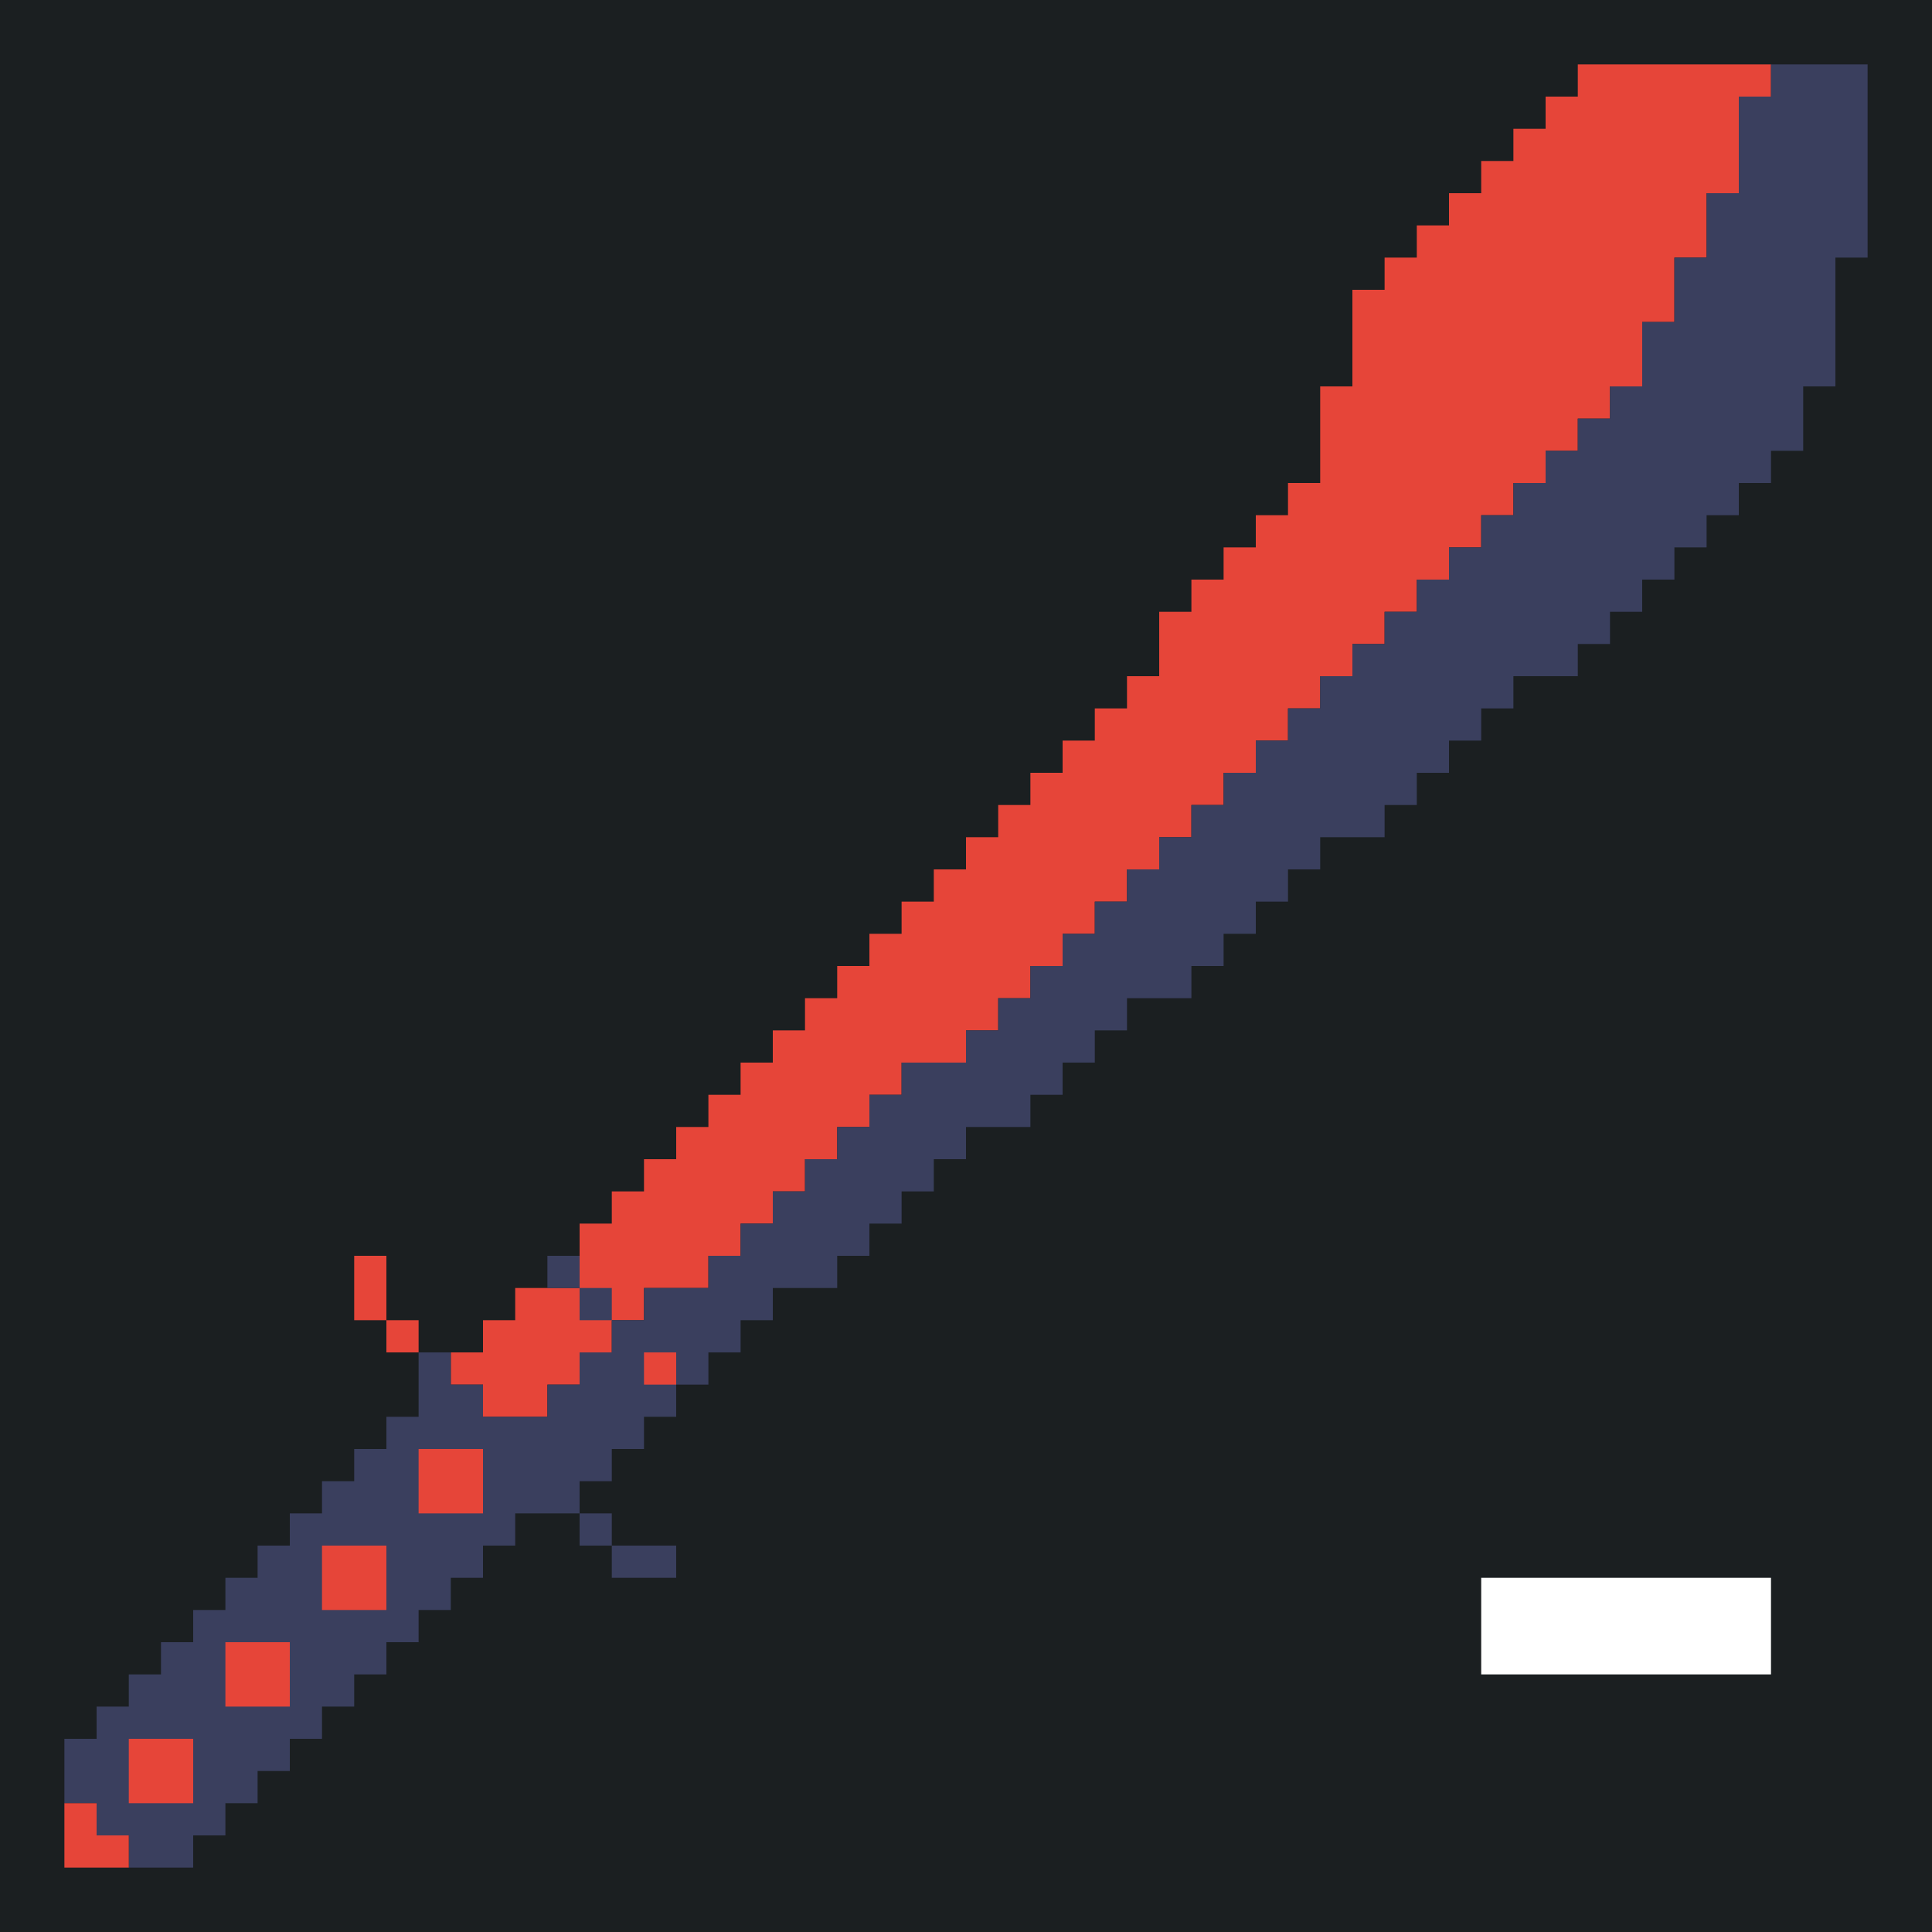 <?xml version="1.0" standalone="yes"?>
<svg xmlns="http://www.w3.org/2000/svg" width="240" height="240">
<path style="fill:#1b1f21; stroke:none;" d="M0 0L0 240L240 240L240 0L0 0z"/>
<path style="fill:#e64539; stroke:none;" d="M196 8L196 12L192 12L192 16L188 16L188 20L184 20L184 24L180 24L180 28L176 28L176 32L172 32L172 36L168 36L168 48L164 48L164 60L160 60L160 64L156 64L156 68L152 68L152 72L148 72L148 76L144 76L144 84L140 84L140 88L136 88L136 92L132 92L132 96L128 96L128 100L124 100L124 104L120 104L120 108L116 108L116 112L112 112L112 116L108 116L108 120L104 120L104 124L100 124L100 128L96 128L96 132L92 132L92 136L88 136L88 140L84 140L84 144L80 144L80 148L76 148L76 152L72 152L72 160L64 160L64 164L60 164L60 168L56 168L56 172L60 172L60 176L68 176L68 172L72 172L72 168L76 168L76 164L80 164L80 160L88 160L88 156L92 156L92 152L96 152L96 148L100 148L100 144L104 144L104 140L108 140L108 136L112 136L112 132L120 132L120 128L124 128L124 124L128 124L128 120L132 120L132 116L136 116L136 112L140 112L140 108L144 108L144 104L148 104L148 100L152 100L152 96L156 96L156 92L160 92L160 88L164 88L164 84L168 84L168 80L172 80L172 76L176 76L176 72L180 72L180 68L184 68L184 64L188 64L188 60L192 60L192 56L196 56L196 52L200 52L200 48L204 48L204 40L208 40L208 32L212 32L212 24L216 24L216 12L220 12L220 8L196 8z"/>
<path style="fill:#3a3f5e; stroke:none;" d="M220 8L220 12L216 12L216 24L212 24L212 32L208 32L208 40L204 40L204 48L200 48L200 52L196 52L196 56L192 56L192 60L188 60L188 64L184 64L184 68L180 68L180 72L176 72L176 76L172 76L172 80L168 80L168 84L164 84L164 88L160 88L160 92L156 92L156 96L152 96L152 100L148 100L148 104L144 104L144 108L140 108L140 112L136 112L136 116L132 116L132 120L128 120L128 124L124 124L124 128L120 128L120 132L112 132L112 136L108 136L108 140L104 140L104 144L100 144L100 148L96 148L96 152L92 152L92 156L88 156L88 160L80 160L80 164L76 164L76 168L72 168L72 172L68 172L68 176L60 176L60 172L56 172L56 168L52 168L52 176L48 176L48 180L44 180L44 184L40 184L40 188L36 188L36 192L32 192L32 196L28 196L28 200L24 200L24 204L20 204L20 208L16 208L16 212L12 212L12 216L8 216L8 224L12 224L12 228L16 228L16 232L24 232L24 228L28 228L28 224L32 224L32 220L36 220L36 216L40 216L40 212L44 212L44 208L48 208L48 204L52 204L52 200L56 200L56 196L60 196L60 192L64 192L64 188L72 188L72 184L76 184L76 180L80 180L80 176L84 176L84 172L88 172L88 168L92 168L92 164L96 164L96 160L104 160L104 156L108 156L108 152L112 152L112 148L116 148L116 144L120 144L120 140L128 140L128 136L132 136L132 132L136 132L136 128L140 128L140 124L148 124L148 120L152 120L152 116L156 116L156 112L160 112L160 108L164 108L164 104L172 104L172 100L176 100L176 96L180 96L180 92L184 92L184 88L188 88L188 84L196 84L196 80L200 80L200 76L204 76L204 72L208 72L208 68L212 68L212 64L216 64L216 60L220 60L220 56L224 56L224 48L228 48L228 32L232 32L232 8L220 8z"/>
<path style="fill:#e64539; stroke:none;" d="M44 156L44 164L48 164L48 156L44 156z"/>
<path style="fill:#3a3f5e; stroke:none;" d="M68 156L68 160L72 160L72 156L68 156M72 160L72 164L76 164L76 160L72 160z"/>
<path style="fill:#e64539; stroke:none;" d="M48 164L48 168L52 168L52 164L48 164M80 168L80 172L84 172L84 168L80 168M52 180L52 188L60 188L60 180L52 180z"/>
<path style="fill:#3a3f5e; stroke:none;" d="M72 188L72 192L76 192L76 188L72 188z"/>
<path style="fill:#e64539; stroke:none;" d="M40 192L40 200L48 200L48 192L40 192z"/>
<path style="fill:#3a3f5e; stroke:none;" d="M76 192L76 196L84 196L84 192L76 192z"/>
<path style="fill:#ffffff; stroke:none;" d="M184 196L184 208L220 208L220 196L184 196z"/>
<path style="fill:#e64539; stroke:none;" d="M28 204L28 212L36 212L36 204L28 204M16 216L16 224L24 224L24 216L16 216M8 224L8 232L16 232L16 228L12 228L12 224L8 224z"/>
</svg>
